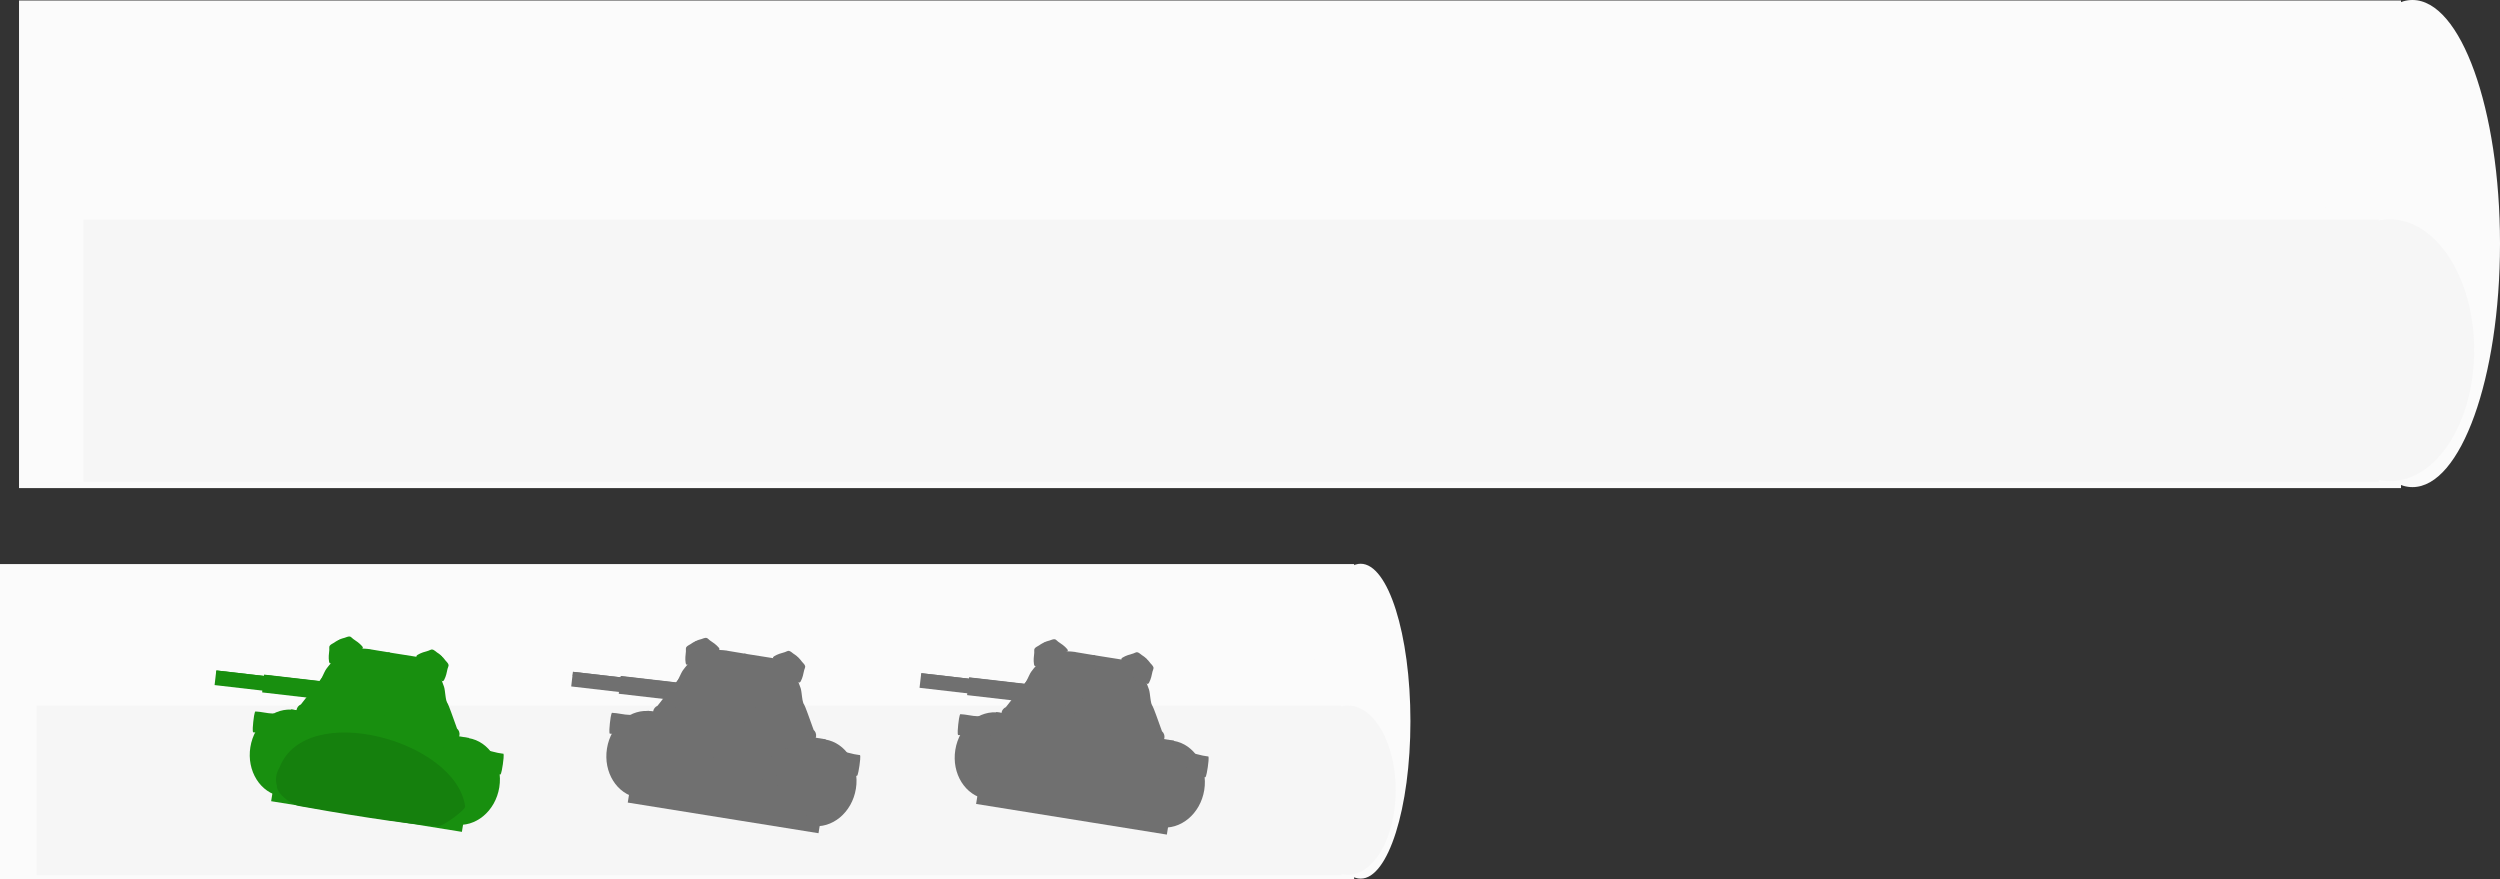 <svg version="1.1" xmlns="http://www.w3.org/2000/svg" xmlns:xlink="http://www.w3.org/1999/xlink" width="197.396" height="69.426" viewBox="0,0,197.396,69.426"><rect x="0" y="0" width="197.396" height="69.426" fill="#333333" stroke="none"/><g transform="translate(12.56,-8.143)"><g data-paper-data="{&quot;isPaintingLayer&quot;:true}" fill-rule="nonzero" stroke-linecap="butt" stroke-linejoin="miter" stroke-miterlimit="10" stroke-dasharray="" stroke-dashoffset="0" style="mix-blend-mode: normal"><g stroke="none"><g fill="#fbfbfb"><path d="M-12.56,77.569v-24.888h106.922v24.888z" stroke-width="NaN"/><path d="M90.947,65.088c0,-6.866 1.759,-12.432 3.929,-12.432c2.17,0 3.929,5.566 3.929,12.432c0,6.866 -1.759,12.432 -3.929,12.432c-2.17,0 -3.929,-5.566 -3.929,-12.432z" stroke-width="0"/></g><g fill="#f6f6f6"><path d="M-9.666,77.245v-13.38h103.031v13.38z" stroke-width="NaN"/><path d="M90.073,70.535c0,-3.691 1.695,-6.683 3.786,-6.683c2.091,0 3.786,2.992 3.786,6.683c0,3.691 -1.695,6.683 -3.786,6.683c-2.091,0 -3.786,-2.992 -3.786,-6.683z" stroke-width="0"/></g></g><g fill="#188f0f"><g stroke="none" stroke-width="0"><path d="M12.759,63.205l-8.375,-0.969l0.134,-1.155l8.375,0.969z"/><path d="M12.877,62.382l-8.375,-0.969l0.038,-0.333l8.375,0.969z"/><path d="M12.786,63.352l-4.648,-0.538l0.163,-1.405l4.648,0.538z"/><path d="M12.874,62.602l-4.648,-0.538l0.074,-0.636l4.648,0.538z"/></g><g><g stroke="#000000" stroke-width="0"><path d="M19.295,60.84c1.55,0.408 2.335,0.961 2.767,2.568c0.1,0.37 0.332,0.744 0.289,1.144c-0.02,0.185 -0.074,0.336 -0.155,0.457c0.216,0.008 0.404,0.055 0.505,0.195c0.772,1.068 -0.97,1.115 -1.625,1.009c-3.673,-0.59 -4.434,-0.865 -6.868,-1.301c-0.449,-0.081 -0.857,-0.296 -1.305,-0.208c-0.192,0.038 -1.065,0.164 -1.259,-0.049c-0.232,-0.062 -0.381,-0.236 -0.268,-0.582c0.001,-0.021 0.003,-0.042 0.006,-0.063c0.014,-0.087 0.05,-0.166 0.101,-0.233c0.509,-1.11 1.329,-2.074 2.139,-3.018c0.12,-0.14 0.518,-0.888 0.771,-1.02c0.546,-0.283 1.296,-0.085 1.885,-0.089c0.524,-0.003 1.893,-0.062 2.292,0.415c0.168,0.201 0.233,0.44 0.191,0.636c0.188,0.048 0.367,0.096 0.533,0.14z"/><path d="M23.192,65.636c0.028,0.08 0.037,0.166 0.023,0.253c-0.003,0.021 -0.008,0.042 -0.014,0.062c-0.002,0.494 -0.361,0.536 -0.703,0.409c-0.268,-0.1 -0.525,-0.303 -0.591,-0.476c-0.51,-1.329 -0.453,-3.051 -1.325,-4.281c-0.085,-0.12 -0.739,-0.19 -0.781,-0.199c-0.696,-0.144 -1.115,-0.211 -2.02,-0.389c-0.724,-0.142 -0.665,-0.81 -0.157,-1.126c0.528,-0.328 1.81,0.157 2.306,0.324c0.558,0.188 1.333,0.235 1.762,0.675c0.2,0.205 0.342,1.04 0.413,1.21c0.473,1.151 0.95,2.323 1.086,3.537z" data-paper-data="{&quot;index&quot;:null}"/></g><g stroke="none"><path d="M7.209,67.133c0.303,-1.883 1.883,-3.195 3.53,-2.93c1.647,0.265 2.736,2.006 2.434,3.888c-0.303,1.883 -1.883,3.195 -3.53,2.93c-1.647,-0.265 -2.736,-2.006 -2.434,-3.888z" stroke-width="NaN"/><path d="M20.9,69.351c0.303,-1.883 1.883,-3.195 3.53,-2.93c1.647,0.265 2.736,2.006 2.434,3.888c-0.303,1.883 -1.883,3.195 -3.53,2.93c-1.647,-0.265 -2.736,-2.006 -2.434,-3.888z" stroke-width="NaN"/><path d="M9.337,70.972l1.096,-6.819l14.045,2.257l-1.096,6.819z" stroke-width="0"/></g><g stroke="none"><path d="M8.067,67.266c0.238,-1.482 1.633,-2.491 3.115,-2.253c1.482,0.238 2.491,1.633 2.253,3.115c-0.238,1.482 -1.633,2.491 -3.115,2.253c-1.482,-0.238 -2.491,-1.633 -2.253,-3.115z" stroke-width="NaN"/><path d="M20.387,69.287c0.238,-1.482 1.633,-2.491 3.115,-2.253c1.482,0.238 2.491,1.633 2.253,3.115c-0.238,1.482 -1.633,2.491 -3.115,2.253c-1.482,-0.238 -2.491,-1.633 -2.253,-3.115z" stroke-width="NaN"/><path d="M10.044,70.337l0.863,-5.368l12.642,2.032l-0.863,5.368z" stroke-width="0"/></g><g stroke="none"><path d="M8.73,69.361c0.07,-0.433 1.207,-0.61 2.539,-0.396c1.333,0.214 2.357,0.739 2.288,1.172c-0.07,0.433 -1.207,0.61 -2.539,0.396c-1.333,-0.214 -2.357,-0.739 -2.288,-1.172z" stroke-width="NaN"/><path d="M19.812,71.153c0.07,-0.433 1.207,-0.61 2.539,-0.396c1.333,0.214 2.357,0.739 2.288,1.172c-0.07,0.433 -1.207,0.61 -2.539,0.396c-1.333,-0.214 -2.357,-0.739 -2.288,-1.172z" stroke-width="NaN"/><path d="M10.769,70.492l0.252,-1.567l11.368,1.827l-0.252,1.567z" stroke-width="0"/></g><path d="M9.177,67.458c0.21,-1.305 1.438,-2.193 2.743,-1.983c1.305,0.21 2.193,1.438 1.983,2.743c-0.21,1.305 -1.438,2.193 -2.743,1.983c-1.305,-0.21 -2.193,-1.438 -1.983,-2.743z" stroke="none" stroke-width="0"/><path d="M19.533,69.092c0.21,-1.305 1.438,-2.193 2.743,-1.983c1.305,0.21 2.193,1.438 1.983,2.743c-0.21,1.305 -1.438,2.193 -2.743,1.983c-1.305,-0.21 -2.193,-1.438 -1.983,-2.743z" stroke="none" stroke-width="0"/><path d="M14.333,68.271c0.21,-1.305 1.438,-2.193 2.743,-1.983c1.305,0.21 2.193,1.438 1.983,2.743c-0.21,1.305 -1.438,2.193 -2.743,1.983c-1.305,-0.21 -2.193,-1.438 -1.983,-2.743z" stroke="none" stroke-width="0"/><path d="M10.172,67.595c0.123,-0.764 0.841,-1.283 1.605,-1.161c0.764,0.123 1.283,0.841 1.161,1.605c-0.123,0.764 -0.841,1.283 -1.605,1.161c-0.764,-0.123 -1.283,-0.841 -1.161,-1.605z" stroke="none" stroke-width="0"/><path d="M15.342,68.506c0.123,-0.764 0.841,-1.283 1.605,-1.161c0.764,0.123 1.283,0.841 1.161,1.605c-0.123,0.764 -0.841,1.283 -1.605,1.161c-0.764,-0.123 -1.283,-0.841 -1.161,-1.605z" stroke="none" stroke-width="0"/><path d="M20.591,69.361c0.123,-0.764 0.841,-1.283 1.605,-1.161c0.764,0.123 1.283,0.841 1.161,1.605c-0.123,0.764 -0.841,1.283 -1.605,1.161c-0.764,-0.123 -1.283,-0.841 -1.161,-1.605z" stroke="none" stroke-width="0"/><path d="M12.503,68.62c-0.324,-0.052 -0.272,-0.376 -0.272,-0.376l0.011,-0.067c0.116,-0.718 0.088,-0.956 -0.68,-1.076c0,0 -0.324,-0.052 -0.272,-0.376c0.052,-0.324 0.376,-0.272 0.376,-0.272c1.113,0.184 1.394,0.764 1.223,1.828l-0.011,0.067c0,0 -0.052,0.324 -0.376,0.272z" stroke="none" stroke-width="0.5"/><path d="M17.708,69.465c-0.324,-0.052 -0.272,-0.376 -0.272,-0.376l0.011,-0.067c0.116,-0.718 0.088,-0.956 -0.68,-1.076c0,0 -0.324,-0.052 -0.272,-0.376c0.052,-0.324 0.376,-0.272 0.376,-0.272c1.113,0.184 1.394,0.764 1.223,1.828l-0.011,0.067c0,0 -0.052,0.324 -0.376,0.272z" stroke="none" stroke-width="0.5"/><path d="M22.921,70.409c-0.324,-0.052 -0.272,-0.376 -0.272,-0.376l0.011,-0.067c0.116,-0.718 0.088,-0.956 -0.68,-1.076c0,0 -0.324,-0.052 -0.272,-0.376c0.052,-0.324 0.376,-0.272 0.376,-0.272c1.113,0.184 1.394,0.764 1.223,1.828l-0.011,0.067c0,0 -0.052,0.324 -0.376,0.272z" stroke="none" stroke-width="0.5"/><g stroke="none"><path d="M11.596,63.594c0.07,-0.433 0.923,-0.656 1.907,-0.497c0.984,0.158 1.725,0.637 1.655,1.07c-0.07,0.433 -0.923,0.656 -1.907,0.497c-0.984,-0.158 -1.725,-0.637 -1.655,-1.07z" stroke-width="NaN"/><path d="M19.774,64.92c0.07,-0.433 0.923,-0.656 1.907,-0.497c0.984,0.158 1.725,0.637 1.655,1.07c-0.07,0.433 -0.923,0.656 -1.907,0.497c-0.984,-0.158 -1.725,-0.637 -1.655,-1.07z" stroke-width="NaN"/><path d="M13.068,64.634l0.252,-1.567l8.39,1.348l-0.252,1.567z" stroke-width="0"/></g><path d="M12.53,62.109c0.232,-0.125 0.484,-0.892 0.681,-1.158c0.935,-1.261 1.861,-1.765 3.458,-1.548c0.002,0 0.004,0.001 0.006,0.001c0.019,0.007 0.038,0.012 0.059,0.016c0.002,0 0.003,0.001 0.005,0.001c0.497,0.085 0.994,0.168 1.491,0.249c0.3,0.426 0.254,0.661 -0.18,0.975c-0.26,0.188 -0.641,-0.035 -0.958,-0.081c-0.905,-0.129 -1.636,-0.191 -2.347,0.343c-0.678,0.509 -2.08,2.898 -2.497,3.575c-0.136,0.221 -1.002,0.76 -1.191,0.259c-0.153,-0.127 -0.236,-0.328 -0.203,-0.538c0.033,-0.204 0.169,-0.366 0.346,-0.442c0.479,-0.615 1.256,-1.614 1.328,-1.652z" stroke="none" stroke-width="0.5"/><path d="M23.528,65.67c0.145,0.127 0.223,0.323 0.19,0.528c-0.034,0.21 -0.176,0.375 -0.361,0.448c-0.336,0.417 -0.989,-0.366 -1.049,-0.619c-0.184,-0.773 -0.767,-3.482 -1.251,-4.177c-0.508,-0.729 -1.222,-0.9 -2.121,-1.061c-0.315,-0.056 -0.747,0.036 -0.935,-0.224c-0.293,-0.406 -0.286,-0.64 0.058,-0.922c0.8,0.131 1.6,0.258 2.401,0.38c0.014,0.004 0.027,0.008 0.041,0.012c1.046,0.39 1.599,1.125 2,2.338c0.104,0.314 0.103,1.122 0.284,1.313c0.056,0.059 0.481,1.251 0.743,1.985z" data-paper-data="{&quot;index&quot;:null}" stroke="none" stroke-width="0.5"/><path d="M21.583,61.937c-0.077,0.107 -0.183,0.03 -0.183,0.03l-0.043,-0.032c-0.675,-0.407 -1.342,-0.625 -2.039,-0.962c-0.408,-0.075 -0.825,-0.129 -1.247,-0.197c-1.11,-0.178 -2.143,-0.116 -3.252,-0.06c0,0 -0.131,0.006 -0.137,-0.125c-0.006,-0.131 0.125,-0.137 0.125,-0.137c0.103,-0.005 0.206,-0.01 0.309,-0.014c-0.018,-0.094 0.077,-0.137 0.077,-0.137c0.883,-0.401 1.963,0.021 2.877,0.091c1.136,0.182 2.315,0.491 3.429,0.784l0.016,0.002c0,0 0.13,0.021 0.109,0.15c-0.021,0.13 -0.15,0.109 -0.15,0.109l-0.041,-0.007c-0.063,-0.017 -0.125,-0.033 -0.188,-0.05c0.016,0.03 0.023,0.071 -0.006,0.122c-0.011,0.019 -0.022,0.032 -0.035,0.043c0.097,0.051 0.194,0.105 0.291,0.163l0.061,0.043c0,0 0.107,0.077 0.03,0.183zM15.737,60.413c0.21,-0.008 0.419,-0.013 0.628,-0.015c-0.214,-0.017 -0.425,-0.017 -0.628,0.015z" stroke="none" stroke-width="0.5"/><path d="M18.77,63.141c0.615,-0.218 0.297,-0.773 0.048,-1.213c-0.561,-0.428 -1.626,-0.644 -2.32,-0.325c-0.34,0.157 -0.615,0.983 -0.512,1.325c0.074,0.249 0.387,0.369 0.587,0.483c0,0 0.162,0.092 0.143,0.258c0.02,0.071 0.01,0.135 0.01,0.135c-0.011,0.071 -0.176,0.776 -0.111,0.8c0.076,0.028 0.186,0.096 0.239,0.035c0.07,-0.082 0.019,-0.265 0.121,-0.301c0.167,-0.059 0.357,0.018 0.525,0.073c0.116,0.038 0.194,0.32 0.281,0.235c0.086,-0.084 0.084,-0.285 0.204,-0.298c0.178,-0.019 0.499,0.403 0.49,0.224c-0.019,-0.379 -0.139,-0.699 -0.076,-1.105l0.006,-0.035c0,0 0.037,-0.229 0.253,-0.232zM15.455,63.071c-0.192,-0.599 0.245,-1.689 0.8,-1.96c0.922,-0.45 2.245,-0.132 2.976,0.455c0.464,0.757 0.764,1.686 -0.268,2.089l-0.03,0.016c0.003,0.331 0.158,0.876 0.061,1.08c-0.186,0.39 -0.553,0.497 -0.916,0.317c0,0.027 -0.007,0.049 -0.032,0.059c-0.161,0.061 -0.35,0.015 -0.516,-0.031c-0.129,-0.036 -0.246,-0.402 -0.291,-0.276c-0.194,0.536 -1.025,0.435 -1.189,-0.173c-0.052,-0.193 0.061,-0.585 0.114,-0.834c-0.309,-0.178 -0.588,-0.36 -0.71,-0.74zM18.063,64.951c0.009,-0.048 0.021,-0.087 0.008,-0.06c-0.008,0.017 -0.01,0.038 -0.008,0.06z" stroke="none" stroke-width="0.5"/><path d="M17.281,62.944c0.014,0.063 0.005,0.139 -0.062,0.221c-0.172,0.214 -0.386,0.041 -0.386,0.041c-0.034,-0.027 -0.085,-0.067 -0.142,-0.113c-0.01,-0.007 -0.02,-0.015 -0.029,-0.023c-0.152,-0.124 -0.334,-0.286 -0.354,-0.383c-0.086,-0.398 0.123,-0.84 0.613,-0.771c0.533,0.075 0.64,0.739 0.36,1.028z" stroke="none" stroke-width="0.5"/><path d="M18.347,61.974c0.487,0.088 0.547,0.573 0.341,0.924c-0.05,0.086 -0.273,0.182 -0.457,0.253c-0.011,0.005 -0.022,0.01 -0.035,0.013c-0.069,0.026 -0.13,0.048 -0.17,0.063c0,0 -0.257,0.097 -0.354,-0.16c-0.037,-0.099 -0.022,-0.174 0.011,-0.229c-0.176,-0.362 0.134,-0.959 0.664,-0.863z" data-paper-data="{&quot;index&quot;:null}" stroke="none" stroke-width="0.5"/><path d="M9.088,65.311c-0.088,0.823 -0.167,0.82 -0.167,0.82l-0.101,-0.003c-0.466,-0.023 -0.924,-0.148 -1.392,-0.164c0,0 -0.079,-0.003 0.009,-0.825c0.088,-0.823 0.167,-0.82 0.167,-0.82c0.468,0.016 0.924,0.156 1.392,0.164l0.101,0.003c0,0 0.079,0.003 -0.009,0.826z" stroke="none" stroke-width="0.5"/><path d="M27.145,68.485c-0.118,0.821 -0.195,0.812 -0.195,0.812l-0.1,-0.012c-0.46,-0.062 -0.907,-0.227 -1.369,-0.282c0,0 -0.078,-0.009 0.04,-0.83c0.118,-0.821 0.195,-0.812 0.195,-0.812c0.462,0.055 0.907,0.234 1.369,0.282l0.1,0.012c0,0 0.078,0.009 -0.04,0.83z" stroke="none" stroke-width="0.5"/><path d="M8.849,71.405l0.156,-0.97l15.062,2.42l-0.156,0.97z" stroke="none" stroke-width="0"/><g data-paper-data="{&quot;index&quot;:null}" stroke="#000000" stroke-width="0"><path d="M14.591,58.717c0.366,-0.127 0.599,-0.122 0.903,0.142c0.07,0.061 0.167,0.105 0.213,0.191c0.021,0.04 0.031,0.078 0.031,0.113c0.044,-0.028 0.089,-0.044 0.128,-0.029c0.299,0.11 -0.044,0.355 -0.19,0.422c-0.818,0.378 -1.008,0.425 -1.556,0.666c-0.101,0.045 -0.212,0.056 -0.29,0.135c-0.033,0.034 -0.192,0.177 -0.26,0.16c-0.055,0.019 -0.108,0.004 -0.133,-0.081c-0.003,-0.004 -0.005,-0.009 -0.007,-0.014c-0.009,-0.019 -0.012,-0.04 -0.011,-0.061c-0.048,-0.292 -0.013,-0.596 0.022,-0.895c0.005,-0.044 -0.016,-0.248 0.017,-0.309c0.071,-0.131 0.249,-0.192 0.367,-0.272c0.105,-0.071 0.372,-0.268 0.517,-0.226c0.061,0.018 0.106,0.057 0.124,0.102c0.044,-0.016 0.087,-0.03 0.126,-0.044z"/><path d="M16.022,59.155c0.016,0.012 0.03,0.028 0.039,0.048c0.002,0.005 0.004,0.01 0.006,0.014c0.066,0.1 -0,0.157 -0.086,0.177c-0.067,0.016 -0.146,0.01 -0.183,-0.016c-0.282,-0.198 -0.503,-0.552 -0.844,-0.681c-0.033,-0.013 -0.174,0.062 -0.184,0.066c-0.159,0.065 -0.253,0.108 -0.458,0.195c-0.165,0.069 -0.243,-0.073 -0.184,-0.205c0.062,-0.137 0.385,-0.213 0.507,-0.246c0.138,-0.038 0.3,-0.133 0.445,-0.102c0.068,0.014 0.209,0.163 0.246,0.188c0.251,0.167 0.505,0.339 0.696,0.564z" data-paper-data="{&quot;index&quot;:null}"/></g><g data-paper-data="{&quot;index&quot;:null}" stroke="#000000" stroke-width="0"><path d="M21.921,59.875c0.033,0.025 0.069,0.052 0.106,0.081c0.031,-0.037 0.087,-0.06 0.15,-0.058c0.15,0.005 0.342,0.276 0.42,0.377c0.087,0.113 0.236,0.227 0.263,0.374c0.012,0.068 -0.072,0.255 -0.081,0.299c-0.06,0.295 -0.123,0.595 -0.26,0.857c-0.005,0.02 -0.015,0.038 -0.03,0.054c-0.004,0.004 -0.007,0.007 -0.011,0.011c-0.049,0.073 -0.105,0.07 -0.151,0.035c-0.07,-0.006 -0.175,-0.191 -0.196,-0.234c-0.05,-0.099 -0.151,-0.145 -0.233,-0.219c-0.445,-0.401 -0.61,-0.505 -1.269,-1.12c-0.118,-0.11 -0.367,-0.45 -0.048,-0.461c0.042,-0.001 0.079,0.028 0.112,0.068c0.011,-0.034 0.032,-0.066 0.064,-0.098c0.07,-0.068 0.176,-0.079 0.262,-0.115c0.371,-0.156 0.594,-0.088 0.902,0.148z"/><path d="M20.426,59.842c0.252,-0.154 0.547,-0.237 0.837,-0.318c0.043,-0.012 0.224,-0.109 0.293,-0.101c0.148,0.017 0.272,0.158 0.391,0.237c0.106,0.07 0.389,0.243 0.405,0.393c0.015,0.144 -0.104,0.254 -0.239,0.137c-0.168,-0.147 -0.244,-0.217 -0.374,-0.328c-0.008,-0.007 -0.118,-0.121 -0.154,-0.12c-0.365,0.016 -0.685,0.283 -1.015,0.382c-0.043,0.013 -0.12,-0.006 -0.179,-0.042c-0.075,-0.046 -0.12,-0.121 -0.026,-0.195c0.003,-0.004 0.006,-0.008 0.01,-0.012c0.015,-0.016 0.032,-0.027 0.052,-0.033z" data-paper-data="{&quot;index&quot;:null}"/></g></g></g><g fill="#707070"><g stroke="none" stroke-width="0"><path d="M40.917,63.313l-8.375,-0.969l0.134,-1.155l8.375,0.969z"/><path d="M41.034,62.49l-8.375,-0.969l0.038,-0.333l8.375,0.969z"/><path d="M40.943,63.459l-4.648,-0.538l0.163,-1.405l4.648,0.538z"/><path d="M41.032,62.71l-4.648,-0.538l0.074,-0.636l4.648,0.538z"/></g><g><g stroke="#000000" stroke-width="0"><path d="M47.452,60.947c1.55,0.408 2.335,0.961 2.767,2.568c0.1,0.37 0.332,0.744 0.289,1.144c-0.02,0.185 -0.074,0.336 -0.155,0.457c0.216,0.008 0.404,0.055 0.505,0.195c0.772,1.068 -0.97,1.115 -1.625,1.009c-3.673,-0.59 -4.434,-0.865 -6.868,-1.301c-0.449,-0.081 -0.857,-0.296 -1.305,-0.208c-0.192,0.038 -1.065,0.164 -1.259,-0.049c-0.232,-0.062 -0.381,-0.236 -0.268,-0.582c0.001,-0.021 0.003,-0.042 0.006,-0.063c0.014,-0.087 0.05,-0.166 0.101,-0.233c0.509,-1.11 1.329,-2.074 2.139,-3.018c0.12,-0.14 0.518,-0.888 0.771,-1.02c0.546,-0.283 1.296,-0.085 1.885,-0.089c0.524,-0.003 1.893,-0.062 2.292,0.415c0.168,0.201 0.233,0.44 0.191,0.636c0.188,0.048 0.367,0.096 0.533,0.14z"/><path d="M51.349,65.744c0.028,0.08 0.037,0.166 0.023,0.253c-0.003,0.021 -0.008,0.042 -0.014,0.062c-0.002,0.494 -0.361,0.536 -0.703,0.409c-0.268,-0.1 -0.525,-0.303 -0.591,-0.476c-0.51,-1.329 -0.453,-3.051 -1.325,-4.281c-0.085,-0.12 -0.739,-0.19 -0.781,-0.199c-0.696,-0.144 -1.115,-0.211 -2.02,-0.389c-0.724,-0.142 -0.665,-0.81 -0.157,-1.126c0.528,-0.328 1.81,0.157 2.306,0.324c0.558,0.188 1.333,0.235 1.762,0.675c0.2,0.205 0.342,1.04 0.413,1.21c0.473,1.151 0.95,2.323 1.086,3.537z" data-paper-data="{&quot;index&quot;:null}"/></g><g stroke="none"><path d="M35.366,67.24c0.303,-1.883 1.883,-3.195 3.53,-2.93c1.647,0.265 2.736,2.006 2.434,3.888c-0.303,1.883 -1.883,3.195 -3.53,2.93c-1.647,-0.265 -2.736,-2.006 -2.434,-3.888z" stroke-width="NaN"/><path d="M49.057,69.459c0.303,-1.883 1.883,-3.195 3.53,-2.93c1.647,0.265 2.736,2.006 2.434,3.888c-0.303,1.883 -1.883,3.195 -3.53,2.93c-1.647,-0.265 -2.736,-2.006 -2.434,-3.888z" stroke-width="NaN"/><path d="M37.494,71.08l1.096,-6.819l14.045,2.257l-1.096,6.819z" stroke-width="0"/></g><g stroke="none"><path d="M36.224,67.374c0.238,-1.482 1.633,-2.491 3.115,-2.253c1.482,0.238 2.491,1.633 2.253,3.115c-0.238,1.482 -1.633,2.491 -3.115,2.253c-1.482,-0.238 -2.491,-1.633 -2.253,-3.115z" stroke-width="NaN"/><path d="M48.544,69.394c0.238,-1.482 1.633,-2.491 3.115,-2.253c1.482,0.238 2.491,1.633 2.253,3.115c-0.238,1.482 -1.633,2.491 -3.115,2.253c-1.482,-0.238 -2.491,-1.633 -2.253,-3.115z" stroke-width="NaN"/><path d="M38.201,70.445l0.863,-5.368l12.642,2.032l-0.863,5.368z" stroke-width="0"/></g><g stroke="none"><path d="M36.887,69.468c0.07,-0.433 1.207,-0.61 2.539,-0.396c1.333,0.214 2.357,0.739 2.288,1.172c-0.07,0.433 -1.206,0.61 -2.539,0.396c-1.333,-0.214 -2.357,-0.739 -2.288,-1.172z" stroke-width="NaN"/><path d="M47.969,71.261c0.07,-0.433 1.207,-0.61 2.539,-0.396c1.333,0.214 2.357,0.739 2.288,1.172c-0.07,0.433 -1.207,0.61 -2.539,0.396c-1.333,-0.214 -2.357,-0.739 -2.288,-1.172z" stroke-width="NaN"/><path d="M38.926,70.6l0.252,-1.567l11.368,1.827l-0.252,1.567z" stroke-width="0"/></g><path d="M37.335,67.566c0.21,-1.305 1.438,-2.193 2.743,-1.983c1.305,0.21 2.193,1.438 1.983,2.743c-0.21,1.305 -1.438,2.193 -2.743,1.983c-1.305,-0.21 -2.193,-1.438 -1.983,-2.743z" stroke="none" stroke-width="0"/><path d="M47.69,69.199c0.21,-1.305 1.438,-2.193 2.743,-1.983c1.305,0.21 2.193,1.438 1.983,2.743c-0.21,1.305 -1.438,2.193 -2.743,1.983c-1.305,-0.21 -2.193,-1.438 -1.983,-2.743z" stroke="none" stroke-width="0"/><path d="M42.49,68.379c0.21,-1.305 1.438,-2.193 2.743,-1.983c1.305,0.21 2.193,1.438 1.983,2.743c-0.21,1.305 -1.438,2.193 -2.743,1.983c-1.305,-0.21 -2.193,-1.438 -1.983,-2.743z" stroke="none" stroke-width="0"/><path d="M38.33,67.702c0.123,-0.764 0.841,-1.283 1.605,-1.161c0.764,0.123 1.283,0.841 1.161,1.605c-0.123,0.764 -0.841,1.283 -1.605,1.161c-0.764,-0.123 -1.283,-0.841 -1.161,-1.605z" stroke="none" stroke-width="0"/><path d="M43.499,68.614c0.123,-0.764 0.841,-1.283 1.605,-1.161c0.764,0.123 1.283,0.841 1.161,1.605c-0.123,0.764 -0.841,1.283 -1.605,1.161c-0.764,-0.123 -1.283,-0.841 -1.161,-1.605z" stroke="none" stroke-width="0"/><path d="M48.748,69.469c0.123,-0.764 0.841,-1.283 1.605,-1.161c0.764,0.123 1.283,0.841 1.161,1.605c-0.123,0.764 -0.841,1.283 -1.605,1.161c-0.764,-0.123 -1.283,-0.841 -1.161,-1.605z" stroke="none" stroke-width="0"/><path d="M40.66,68.728c-0.324,-0.052 -0.272,-0.376 -0.272,-0.376l0.011,-0.067c0.116,-0.718 0.088,-0.956 -0.68,-1.076c0,0 -0.324,-0.052 -0.272,-0.376c0.052,-0.324 0.376,-0.272 0.376,-0.272c1.113,0.184 1.394,0.764 1.223,1.828l-0.011,0.067c0,0 -0.052,0.324 -0.376,0.272z" stroke="none" stroke-width="0.5"/><path d="M45.865,69.572c-0.324,-0.052 -0.272,-0.376 -0.272,-0.376l0.011,-0.067c0.116,-0.718 0.088,-0.956 -0.68,-1.076c0,0 -0.324,-0.052 -0.272,-0.376c0.052,-0.324 0.376,-0.272 0.376,-0.272c1.113,0.184 1.394,0.764 1.223,1.828l-0.011,0.067c0,0 -0.052,0.324 -0.376,0.272z" stroke="none" stroke-width="0.5"/><path d="M51.079,70.516c-0.324,-0.052 -0.272,-0.376 -0.272,-0.376l0.011,-0.067c0.116,-0.718 0.088,-0.956 -0.68,-1.076c0,0 -0.324,-0.052 -0.272,-0.376c0.052,-0.324 0.376,-0.272 0.376,-0.272c1.113,0.184 1.394,0.764 1.223,1.828l-0.011,0.067c0,0 -0.052,0.324 -0.376,0.272z" stroke="none" stroke-width="0.5"/><g stroke="none"><path d="M39.754,63.701c0.07,-0.433 0.923,-0.656 1.907,-0.497c0.984,0.158 1.725,0.637 1.655,1.07c-0.07,0.433 -0.923,0.656 -1.907,0.497c-0.984,-0.158 -1.725,-0.637 -1.655,-1.07z" stroke-width="NaN"/><path d="M47.932,65.027c0.07,-0.433 0.923,-0.656 1.907,-0.497c0.984,0.158 1.725,0.637 1.655,1.07c-0.07,0.433 -0.923,0.656 -1.907,0.497c-0.984,-0.158 -1.725,-0.637 -1.655,-1.07z" stroke-width="NaN"/><path d="M41.226,64.742l0.252,-1.567l8.39,1.348l-0.252,1.567z" stroke-width="0"/></g><path d="M40.687,62.217c0.232,-0.125 0.484,-0.892 0.681,-1.158c0.935,-1.261 1.861,-1.765 3.458,-1.548c0.002,0 0.004,0.001 0.006,0.001c0.019,0.007 0.038,0.012 0.059,0.016c0.002,0 0.003,0.001 0.005,0.001c0.497,0.085 0.994,0.168 1.491,0.249c0.3,0.426 0.254,0.661 -0.18,0.975c-0.26,0.188 -0.641,-0.035 -0.958,-0.081c-0.905,-0.129 -1.636,-0.191 -2.347,0.343c-0.678,0.509 -2.08,2.898 -2.497,3.575c-0.136,0.221 -1.002,0.76 -1.191,0.259c-0.153,-0.127 -0.236,-0.328 -0.202,-0.538c0.033,-0.204 0.169,-0.366 0.346,-0.442c0.479,-0.615 1.256,-1.614 1.328,-1.652z" stroke="none" stroke-width="0.5"/><path d="M51.685,65.778c0.145,0.127 0.223,0.323 0.19,0.528c-0.034,0.21 -0.176,0.375 -0.361,0.448c-0.336,0.417 -0.989,-0.366 -1.049,-0.619c-0.184,-0.773 -0.767,-3.482 -1.251,-4.177c-0.508,-0.729 -1.222,-0.9 -2.121,-1.061c-0.315,-0.056 -0.747,0.036 -0.935,-0.224c-0.293,-0.406 -0.286,-0.64 0.058,-0.922c0.8,0.131 1.6,0.258 2.401,0.38c0.014,0.004 0.027,0.008 0.041,0.012c1.046,0.39 1.599,1.125 2,2.338c0.104,0.314 0.103,1.122 0.284,1.313c0.056,0.059 0.481,1.251 0.743,1.985z" data-paper-data="{&quot;index&quot;:null}" stroke="none" stroke-width="0.5"/><path d="M49.74,62.044c-0.077,0.107 -0.183,0.03 -0.183,0.03l-0.043,-0.032c-0.675,-0.407 -1.342,-0.625 -2.039,-0.962c-0.408,-0.075 -0.825,-0.129 -1.247,-0.197c-1.11,-0.178 -2.143,-0.116 -3.252,-0.06c0,0 -0.131,0.006 -0.137,-0.125c-0.006,-0.131 0.125,-0.137 0.125,-0.137c0.103,-0.005 0.206,-0.01 0.309,-0.014c-0.018,-0.094 0.077,-0.137 0.077,-0.137c0.883,-0.401 1.963,0.021 2.877,0.091c1.136,0.182 2.315,0.491 3.429,0.784l0.016,0.002c0,0 0.13,0.021 0.109,0.15c-0.021,0.13 -0.15,0.109 -0.15,0.109l-0.041,-0.007c-0.063,-0.017 -0.125,-0.033 -0.188,-0.05c0.016,0.03 0.023,0.071 -0.006,0.122c-0.011,0.019 -0.022,0.032 -0.035,0.043c0.097,0.051 0.194,0.105 0.291,0.163l0.061,0.043c0,0 0.107,0.077 0.03,0.183zM43.894,60.521c0.21,-0.008 0.419,-0.013 0.628,-0.015c-0.214,-0.017 -0.425,-0.017 -0.628,0.015z" stroke="none" stroke-width="0.5"/><path d="M46.927,63.249c0.615,-0.218 0.297,-0.773 0.048,-1.213c-0.561,-0.428 -1.626,-0.644 -2.32,-0.325c-0.34,0.157 -0.615,0.983 -0.512,1.325c0.074,0.249 0.387,0.369 0.587,0.483c0,0 0.162,0.092 0.143,0.258c0.02,0.071 0.01,0.135 0.01,0.135c-0.011,0.071 -0.176,0.776 -0.111,0.8c0.076,0.028 0.186,0.096 0.239,0.035c0.07,-0.082 0.019,-0.265 0.121,-0.301c0.167,-0.059 0.357,0.018 0.525,0.073c0.116,0.038 0.194,0.32 0.281,0.235c0.086,-0.084 0.084,-0.285 0.204,-0.298c0.178,-0.019 0.499,0.403 0.49,0.224c-0.019,-0.379 -0.139,-0.699 -0.076,-1.105l0.006,-0.035c0,0 0.037,-0.229 0.253,-0.232zM43.612,63.179c-0.192,-0.599 0.245,-1.689 0.8,-1.96c0.922,-0.45 2.245,-0.132 2.976,0.455c0.464,0.757 0.764,1.686 -0.268,2.089l-0.03,0.016c0.003,0.331 0.158,0.876 0.061,1.08c-0.186,0.39 -0.553,0.497 -0.916,0.317c0,0.027 -0.007,0.049 -0.032,0.059c-0.161,0.061 -0.35,0.015 -0.516,-0.031c-0.129,-0.036 -0.246,-0.402 -0.291,-0.276c-0.194,0.536 -1.025,0.435 -1.189,-0.173c-0.052,-0.193 0.061,-0.585 0.114,-0.834c-0.309,-0.178 -0.588,-0.36 -0.71,-0.74zM46.22,65.058c0.009,-0.048 0.021,-0.087 0.008,-0.06c-0.008,0.017 -0.01,0.038 -0.008,0.06z" stroke="none" stroke-width="0.5"/><path d="M45.439,63.051c0.014,0.063 0.005,0.139 -0.062,0.221c-0.172,0.214 -0.386,0.041 -0.386,0.041c-0.034,-0.027 -0.085,-0.067 -0.142,-0.113c-0.01,-0.007 -0.02,-0.015 -0.029,-0.023c-0.152,-0.124 -0.334,-0.286 -0.354,-0.383c-0.086,-0.398 0.123,-0.84 0.613,-0.771c0.533,0.075 0.64,0.739 0.36,1.028z" stroke="none" stroke-width="0.5"/><path d="M46.504,62.082c0.487,0.088 0.547,0.573 0.341,0.924c-0.05,0.086 -0.273,0.182 -0.457,0.253c-0.011,0.005 -0.022,0.01 -0.035,0.013c-0.069,0.026 -0.13,0.048 -0.17,0.063c0,0 -0.257,0.097 -0.354,-0.16c-0.037,-0.099 -0.022,-0.174 0.011,-0.229c-0.176,-0.362 0.134,-0.959 0.664,-0.863z" data-paper-data="{&quot;index&quot;:null}" stroke="none" stroke-width="0.5"/><path d="M37.246,65.418c-0.088,0.823 -0.167,0.82 -0.167,0.82l-0.101,-0.003c-0.466,-0.023 -0.924,-0.148 -1.392,-0.164c0,0 -0.079,-0.003 0.009,-0.826c0.088,-0.823 0.167,-0.82 0.167,-0.82c0.468,0.016 0.924,0.156 1.392,0.164l0.101,0.003c0,0 0.079,0.003 -0.009,0.826z" stroke="none" stroke-width="0.5"/><path d="M55.302,68.593c-0.118,0.821 -0.195,0.812 -0.195,0.812l-0.1,-0.012c-0.46,-0.062 -0.907,-0.227 -1.369,-0.282c0,0 -0.078,-0.009 0.04,-0.83c0.118,-0.821 0.195,-0.812 0.195,-0.812c0.462,0.055 0.907,0.234 1.369,0.282l0.1,0.012c0,0 0.078,0.009 -0.04,0.83z" stroke="none" stroke-width="0.5"/><path d="M37.006,71.513l0.156,-0.97l15.062,2.42l-0.156,0.97z" stroke="none" stroke-width="0"/><g data-paper-data="{&quot;index&quot;:null}" stroke="#000000" stroke-width="0"><path d="M42.748,58.825c0.366,-0.127 0.599,-0.122 0.903,0.142c0.07,0.061 0.167,0.105 0.213,0.191c0.021,0.04 0.031,0.078 0.031,0.113c0.044,-0.028 0.089,-0.044 0.128,-0.029c0.299,0.11 -0.044,0.355 -0.19,0.422c-0.818,0.378 -1.008,0.425 -1.556,0.666c-0.101,0.045 -0.212,0.056 -0.29,0.135c-0.033,0.034 -0.192,0.177 -0.26,0.16c-0.055,0.019 -0.108,0.004 -0.133,-0.081c-0.003,-0.004 -0.005,-0.009 -0.007,-0.014c-0.009,-0.019 -0.012,-0.04 -0.011,-0.061c-0.048,-0.292 -0.013,-0.596 0.022,-0.895c0.005,-0.044 -0.016,-0.248 0.017,-0.309c0.071,-0.131 0.249,-0.192 0.367,-0.272c0.105,-0.071 0.372,-0.268 0.517,-0.226c0.061,0.018 0.106,0.057 0.124,0.102c0.044,-0.016 0.087,-0.03 0.126,-0.044z"/><path d="M44.179,59.262c0.016,0.012 0.03,0.028 0.039,0.048c0.002,0.005 0.004,0.01 0.006,0.014c0.066,0.1 -0,0.157 -0.086,0.177c-0.067,0.016 -0.146,0.01 -0.183,-0.016c-0.282,-0.198 -0.503,-0.552 -0.844,-0.681c-0.033,-0.013 -0.174,0.062 -0.184,0.066c-0.159,0.065 -0.253,0.108 -0.458,0.195c-0.165,0.069 -0.243,-0.073 -0.184,-0.205c0.062,-0.137 0.385,-0.213 0.507,-0.246c0.138,-0.038 0.3,-0.133 0.445,-0.102c0.068,0.014 0.209,0.163 0.246,0.188c0.251,0.167 0.505,0.339 0.696,0.564z" data-paper-data="{&quot;index&quot;:null}"/></g><g data-paper-data="{&quot;index&quot;:null}" stroke="#000000" stroke-width="0"><path d="M50.079,59.983c0.033,0.025 0.069,0.052 0.106,0.081c0.031,-0.037 0.087,-0.06 0.15,-0.058c0.15,0.005 0.342,0.276 0.42,0.377c0.087,0.113 0.236,0.227 0.263,0.374c0.012,0.068 -0.072,0.255 -0.081,0.299c-0.06,0.295 -0.123,0.595 -0.26,0.857c-0.005,0.02 -0.015,0.038 -0.03,0.054c-0.004,0.004 -0.007,0.007 -0.011,0.011c-0.049,0.073 -0.105,0.07 -0.151,0.035c-0.07,-0.006 -0.175,-0.191 -0.196,-0.234c-0.05,-0.099 -0.151,-0.145 -0.233,-0.219c-0.445,-0.401 -0.61,-0.505 -1.269,-1.12c-0.118,-0.11 -0.367,-0.45 -0.048,-0.461c0.042,-0.001 0.079,0.028 0.112,0.068c0.011,-0.034 0.032,-0.066 0.064,-0.098c0.07,-0.068 0.176,-0.079 0.262,-0.115c0.371,-0.156 0.594,-0.088 0.902,0.148z"/><path d="M48.583,59.95c0.252,-0.154 0.547,-0.237 0.837,-0.318c0.043,-0.012 0.224,-0.109 0.293,-0.101c0.148,0.017 0.272,0.158 0.391,0.237c0.106,0.07 0.389,0.243 0.405,0.393c0.015,0.144 -0.104,0.254 -0.239,0.137c-0.168,-0.147 -0.244,-0.217 -0.374,-0.328c-0.008,-0.007 -0.118,-0.121 -0.154,-0.12c-0.365,0.016 -0.685,0.283 -1.015,0.382c-0.043,0.013 -0.12,-0.006 -0.179,-0.042c-0.075,-0.046 -0.12,-0.121 -0.026,-0.195c0.003,-0.004 0.006,-0.008 0.01,-0.012c0.015,-0.016 0.032,-0.027 0.052,-0.033z" data-paper-data="{&quot;index&quot;:null}"/></g></g></g><g fill="#707070"><g stroke="none" stroke-width="0"><path d="M68.421,63.42l-8.375,-0.969l0.134,-1.155l8.375,0.969z"/><path d="M68.539,62.598l-8.375,-0.969l0.038,-0.333l8.375,0.969z"/><path d="M68.448,63.567l-4.648,-0.538l0.163,-1.405l4.648,0.538z"/><path d="M68.536,62.818l-4.648,-0.538l0.074,-0.636l4.648,0.538z"/></g><g><g stroke="#000000" stroke-width="0"><path d="M74.957,61.055c1.55,0.408 2.335,0.961 2.767,2.568c0.1,0.37 0.332,0.744 0.289,1.144c-0.02,0.185 -0.074,0.336 -0.155,0.457c0.216,0.008 0.404,0.055 0.505,0.195c0.772,1.068 -0.97,1.115 -1.625,1.009c-3.673,-0.59 -4.434,-0.865 -6.868,-1.301c-0.449,-0.081 -0.857,-0.296 -1.305,-0.208c-0.192,0.038 -1.065,0.164 -1.259,-0.049c-0.232,-0.062 -0.381,-0.236 -0.268,-0.582c0.001,-0.021 0.003,-0.042 0.006,-0.063c0.014,-0.087 0.05,-0.166 0.101,-0.233c0.509,-1.11 1.329,-2.074 2.139,-3.018c0.12,-0.14 0.518,-0.888 0.771,-1.02c0.546,-0.283 1.296,-0.085 1.885,-0.089c0.524,-0.003 1.893,-0.062 2.292,0.415c0.168,0.201 0.233,0.44 0.191,0.636c0.188,0.048 0.367,0.096 0.533,0.14z"/><path d="M78.854,65.851c0.028,0.08 0.037,0.166 0.023,0.253c-0.003,0.021 -0.008,0.042 -0.014,0.062c-0.002,0.494 -0.361,0.536 -0.703,0.409c-0.268,-0.1 -0.525,-0.303 -0.591,-0.476c-0.51,-1.329 -0.453,-3.051 -1.325,-4.281c-0.085,-0.12 -0.739,-0.19 -0.781,-0.199c-0.696,-0.144 -1.115,-0.211 -2.02,-0.389c-0.724,-0.142 -0.665,-0.81 -0.157,-1.126c0.528,-0.328 1.81,0.157 2.306,0.324c0.558,0.188 1.333,0.235 1.762,0.675c0.2,0.205 0.342,1.04 0.413,1.21c0.473,1.151 0.95,2.323 1.086,3.537z" data-paper-data="{&quot;index&quot;:null}"/></g><g stroke="none"><path d="M62.871,67.348c0.303,-1.883 1.883,-3.195 3.53,-2.93c1.647,0.265 2.736,2.006 2.434,3.888c-0.303,1.883 -1.883,3.195 -3.53,2.93c-1.647,-0.265 -2.736,-2.006 -2.434,-3.888z" stroke-width="NaN"/><path d="M76.562,69.566c0.303,-1.883 1.883,-3.195 3.53,-2.93c1.647,0.265 2.736,2.006 2.434,3.888c-0.303,1.883 -1.883,3.195 -3.53,2.93c-1.647,-0.265 -2.736,-2.006 -2.434,-3.888z" stroke-width="NaN"/><path d="M64.999,71.187l1.096,-6.819l14.045,2.257l-1.096,6.819z" stroke-width="0"/></g><g stroke="none"><path d="M63.729,67.482c0.238,-1.482 1.633,-2.491 3.115,-2.253c1.482,0.238 2.491,1.633 2.253,3.115c-0.238,1.482 -1.633,2.491 -3.115,2.253c-1.482,-0.238 -2.491,-1.633 -2.253,-3.115z" stroke-width="NaN"/><path d="M76.049,69.502c0.238,-1.482 1.633,-2.491 3.115,-2.253c1.482,0.238 2.491,1.633 2.253,3.115c-0.238,1.482 -1.633,2.491 -3.115,2.253c-1.482,-0.238 -2.491,-1.633 -2.253,-3.115z" stroke-width="NaN"/><path d="M65.706,70.553l0.863,-5.368l12.642,2.032l-0.863,5.368z" stroke-width="0"/></g><g stroke="none"><path d="M64.392,69.576c0.07,-0.433 1.207,-0.61 2.539,-0.396c1.333,0.214 2.357,0.739 2.288,1.172c-0.07,0.433 -1.207,0.61 -2.539,0.396c-1.333,-0.214 -2.357,-0.739 -2.288,-1.172z" stroke-width="NaN"/><path d="M75.474,71.369c0.07,-0.433 1.206,-0.61 2.539,-0.396c1.333,0.214 2.357,0.739 2.288,1.172c-0.07,0.433 -1.206,0.61 -2.539,0.396c-1.333,-0.214 -2.357,-0.739 -2.288,-1.172z" stroke-width="NaN"/><path d="M66.431,70.708l0.252,-1.567l11.368,1.827l-0.252,1.567z" stroke-width="0"/></g><path d="M64.839,67.673c0.21,-1.305 1.438,-2.193 2.743,-1.983c1.305,0.21 2.193,1.438 1.983,2.743c-0.21,1.305 -1.438,2.193 -2.743,1.983c-1.305,-0.21 -2.193,-1.438 -1.983,-2.743z" stroke="none" stroke-width="0"/><path d="M75.195,69.307c0.21,-1.305 1.438,-2.193 2.743,-1.983c1.305,0.21 2.193,1.438 1.983,2.743c-0.21,1.305 -1.438,2.193 -2.743,1.983c-1.305,-0.21 -2.193,-1.438 -1.983,-2.743z" stroke="none" stroke-width="0"/><path d="M69.995,68.486c0.21,-1.305 1.438,-2.193 2.743,-1.983c1.305,0.21 2.193,1.438 1.983,2.743c-0.21,1.305 -1.438,2.193 -2.743,1.983c-1.305,-0.21 -2.193,-1.438 -1.983,-2.743z" stroke="none" stroke-width="0"/><path d="M65.834,67.81c0.123,-0.764 0.841,-1.283 1.605,-1.161c0.764,0.123 1.283,0.841 1.161,1.605c-0.123,0.764 -0.841,1.283 -1.605,1.161c-0.764,-0.123 -1.283,-0.841 -1.161,-1.605z" stroke="none" stroke-width="0"/><path d="M71.004,68.722c0.123,-0.764 0.841,-1.283 1.605,-1.161c0.764,0.123 1.283,0.841 1.161,1.605c-0.123,0.764 -0.841,1.283 -1.605,1.161c-0.764,-0.123 -1.283,-0.841 -1.161,-1.605z" stroke="none" stroke-width="0"/><path d="M76.253,69.576c0.123,-0.764 0.841,-1.283 1.605,-1.161c0.764,0.123 1.283,0.841 1.161,1.605c-0.123,0.764 -0.841,1.283 -1.605,1.161c-0.764,-0.123 -1.283,-0.841 -1.161,-1.605z" stroke="none" stroke-width="0"/><path d="M68.165,68.836c-0.324,-0.052 -0.272,-0.376 -0.272,-0.376l0.011,-0.067c0.116,-0.718 0.088,-0.956 -0.68,-1.076c0,0 -0.324,-0.052 -0.272,-0.376c0.052,-0.324 0.376,-0.272 0.376,-0.272c1.113,0.184 1.394,0.764 1.223,1.828l-0.011,0.067c0,0 -0.052,0.324 -0.376,0.272z" stroke="none" stroke-width="0.5"/><path d="M73.37,69.68c-0.324,-0.052 -0.272,-0.376 -0.272,-0.376l0.011,-0.067c0.116,-0.718 0.088,-0.956 -0.68,-1.076c0,0 -0.324,-0.052 -0.272,-0.376c0.052,-0.324 0.376,-0.272 0.376,-0.272c1.113,0.184 1.394,0.764 1.223,1.828l-0.011,0.067c0,0 -0.052,0.324 -0.376,0.272z" stroke="none" stroke-width="0.5"/><path d="M78.584,70.624c-0.324,-0.052 -0.272,-0.376 -0.272,-0.376l0.011,-0.067c0.116,-0.718 0.088,-0.956 -0.68,-1.076c0,0 -0.324,-0.052 -0.272,-0.376c0.052,-0.324 0.376,-0.272 0.376,-0.272c1.113,0.184 1.394,0.764 1.223,1.828l-0.011,0.067c0,0 -0.052,0.324 -0.376,0.272z" stroke="none" stroke-width="0.5"/><g stroke="none"><path d="M67.258,63.809c0.07,-0.433 0.923,-0.656 1.907,-0.497c0.984,0.158 1.725,0.637 1.655,1.07c-0.07,0.433 -0.923,0.656 -1.907,0.497c-0.984,-0.158 -1.725,-0.637 -1.655,-1.07z" stroke-width="NaN"/><path d="M75.436,65.135c0.07,-0.433 0.923,-0.656 1.907,-0.497c0.984,0.158 1.725,0.637 1.655,1.07c-0.07,0.433 -0.923,0.656 -1.907,0.497c-0.984,-0.158 -1.725,-0.637 -1.655,-1.07z" stroke-width="NaN"/><path d="M68.731,64.85l0.252,-1.567l8.39,1.348l-0.252,1.567z" stroke-width="0"/></g><path d="M68.192,62.325c0.232,-0.125 0.484,-0.892 0.681,-1.158c0.935,-1.261 1.861,-1.765 3.458,-1.548c0.002,0 0.004,0.001 0.006,0.001c0.019,0.007 0.038,0.012 0.059,0.016c0.002,0 0.003,0.001 0.005,0.001c0.497,0.085 0.994,0.168 1.491,0.249c0.3,0.426 0.254,0.661 -0.18,0.975c-0.26,0.188 -0.641,-0.035 -0.958,-0.081c-0.905,-0.129 -1.636,-0.191 -2.347,0.343c-0.678,0.509 -2.08,2.898 -2.497,3.575c-0.136,0.221 -1.002,0.76 -1.191,0.259c-0.153,-0.127 -0.236,-0.328 -0.202,-0.538c0.033,-0.204 0.169,-0.366 0.346,-0.442c0.479,-0.615 1.256,-1.614 1.328,-1.652z" stroke="none" stroke-width="0.5"/><path d="M79.19,65.885c0.145,0.127 0.223,0.323 0.19,0.528c-0.034,0.21 -0.176,0.375 -0.361,0.448c-0.336,0.417 -0.989,-0.366 -1.049,-0.619c-0.184,-0.773 -0.767,-3.482 -1.251,-4.177c-0.508,-0.729 -1.222,-0.9 -2.121,-1.061c-0.315,-0.056 -0.747,0.036 -0.935,-0.224c-0.293,-0.406 -0.286,-0.64 0.058,-0.922c0.8,0.131 1.6,0.258 2.401,0.38c0.014,0.004 0.027,0.008 0.041,0.012c1.046,0.39 1.599,1.125 2,2.338c0.104,0.314 0.103,1.122 0.284,1.313c0.056,0.059 0.481,1.251 0.743,1.985z" data-paper-data="{&quot;index&quot;:null}" stroke="none" stroke-width="0.5"/><path d="M77.245,62.152c-0.077,0.107 -0.183,0.03 -0.183,0.03l-0.043,-0.032c-0.675,-0.407 -1.342,-0.625 -2.039,-0.962c-0.408,-0.075 -0.825,-0.129 -1.247,-0.197c-1.11,-0.178 -2.143,-0.116 -3.252,-0.06c0,0 -0.131,0.006 -0.137,-0.125c-0.006,-0.131 0.125,-0.137 0.125,-0.137c0.103,-0.005 0.206,-0.01 0.309,-0.014c-0.018,-0.094 0.077,-0.137 0.077,-0.137c0.883,-0.401 1.963,0.021 2.877,0.091c1.136,0.182 2.315,0.491 3.429,0.784l0.016,0.002c0,0 0.13,0.021 0.109,0.15c-0.021,0.13 -0.15,0.109 -0.15,0.109l-0.041,-0.007c-0.063,-0.017 -0.125,-0.033 -0.188,-0.05c0.016,0.03 0.023,0.071 -0.006,0.122c-0.011,0.019 -0.022,0.032 -0.035,0.043c0.097,0.051 0.194,0.105 0.291,0.163l0.061,0.043c0,0 0.107,0.077 0.03,0.183zM71.399,60.628c0.21,-0.008 0.419,-0.013 0.628,-0.015c-0.214,-0.017 -0.425,-0.017 -0.628,0.015z" stroke="none" stroke-width="0.5"/><path d="M74.432,63.356c0.615,-0.218 0.297,-0.773 0.048,-1.213c-0.561,-0.428 -1.626,-0.644 -2.32,-0.325c-0.34,0.157 -0.615,0.983 -0.512,1.325c0.074,0.249 0.387,0.369 0.587,0.483c0,0 0.162,0.092 0.143,0.258c0.02,0.071 0.01,0.135 0.01,0.135c-0.011,0.071 -0.176,0.776 -0.111,0.8c0.076,0.028 0.186,0.096 0.239,0.035c0.07,-0.082 0.019,-0.265 0.121,-0.301c0.167,-0.059 0.357,0.018 0.525,0.073c0.116,0.038 0.194,0.32 0.281,0.235c0.086,-0.084 0.084,-0.285 0.204,-0.298c0.178,-0.019 0.499,0.403 0.49,0.224c-0.019,-0.379 -0.139,-0.699 -0.076,-1.105l0.006,-0.035c0,0 0.037,-0.229 0.253,-0.232zM71.117,63.286c-0.192,-0.599 0.245,-1.689 0.8,-1.96c0.922,-0.45 2.245,-0.132 2.976,0.455c0.464,0.757 0.764,1.686 -0.268,2.089l-0.03,0.016c0.003,0.331 0.158,0.876 0.061,1.08c-0.186,0.39 -0.553,0.497 -0.916,0.317c0,0.027 -0.007,0.049 -0.032,0.059c-0.161,0.061 -0.35,0.015 -0.516,-0.031c-0.129,-0.036 -0.246,-0.402 -0.291,-0.276c-0.194,0.536 -1.025,0.435 -1.189,-0.173c-0.052,-0.193 0.061,-0.585 0.114,-0.834c-0.309,-0.178 -0.588,-0.36 -0.71,-0.74zM73.725,65.166c0.009,-0.048 0.021,-0.087 0.008,-0.06c-0.008,0.017 -0.01,0.038 -0.008,0.06z" stroke="none" stroke-width="0.5"/><path d="M72.943,63.159c0.014,0.063 0.005,0.139 -0.062,0.221c-0.172,0.214 -0.386,0.041 -0.386,0.041c-0.034,-0.027 -0.085,-0.067 -0.142,-0.113c-0.01,-0.007 -0.02,-0.015 -0.029,-0.023c-0.152,-0.124 -0.334,-0.286 -0.354,-0.383c-0.086,-0.398 0.123,-0.84 0.613,-0.771c0.533,0.075 0.64,0.739 0.36,1.028z" stroke="none" stroke-width="0.5"/><path d="M74.009,62.189c0.487,0.088 0.547,0.573 0.341,0.924c-0.05,0.086 -0.273,0.182 -0.457,0.253c-0.011,0.005 -0.022,0.01 -0.035,0.013c-0.069,0.026 -0.13,0.048 -0.17,0.063c0,0 -0.257,0.097 -0.354,-0.16c-0.037,-0.099 -0.022,-0.174 0.011,-0.229c-0.176,-0.362 0.134,-0.959 0.664,-0.863z" data-paper-data="{&quot;index&quot;:null}" stroke="none" stroke-width="0.5"/><path d="M64.75,65.526c-0.088,0.823 -0.167,0.82 -0.167,0.82l-0.101,-0.003c-0.466,-0.023 -0.924,-0.148 -1.392,-0.164c0,0 -0.079,-0.003 0.009,-0.826c0.088,-0.823 0.167,-0.82 0.167,-0.82c0.468,0.016 0.924,0.156 1.392,0.164l0.101,0.003c0,0 0.079,0.003 -0.009,0.826z" stroke="none" stroke-width="0.5"/><path d="M82.807,68.701c-0.118,0.821 -0.195,0.812 -0.195,0.812l-0.1,-0.012c-0.46,-0.062 -0.907,-0.227 -1.369,-0.282c0,0 -0.078,-0.009 0.04,-0.83c0.118,-0.821 0.195,-0.812 0.195,-0.812c0.462,0.055 0.907,0.234 1.369,0.282l0.1,0.012c0,0 0.078,0.009 -0.04,0.83z" stroke="none" stroke-width="0.5"/><path d="M64.511,71.621l0.156,-0.97l15.062,2.42l-0.156,0.97z" stroke="none" stroke-width="0"/><g data-paper-data="{&quot;index&quot;:null}" stroke="#000000" stroke-width="0"><path d="M70.253,58.933c0.366,-0.127 0.599,-0.122 0.903,0.142c0.07,0.061 0.167,0.105 0.213,0.191c0.021,0.04 0.031,0.078 0.031,0.113c0.044,-0.028 0.089,-0.044 0.128,-0.029c0.299,0.11 -0.044,0.355 -0.19,0.422c-0.818,0.378 -1.008,0.425 -1.556,0.666c-0.101,0.045 -0.212,0.056 -0.29,0.135c-0.033,0.034 -0.192,0.177 -0.26,0.16c-0.055,0.019 -0.108,0.004 -0.133,-0.081c-0.003,-0.004 -0.005,-0.009 -0.007,-0.014c-0.009,-0.019 -0.012,-0.04 -0.011,-0.061c-0.048,-0.292 -0.013,-0.596 0.022,-0.895c0.005,-0.044 -0.016,-0.248 0.017,-0.309c0.071,-0.131 0.249,-0.192 0.367,-0.272c0.105,-0.071 0.372,-0.268 0.517,-0.226c0.061,0.018 0.106,0.057 0.124,0.102c0.044,-0.016 0.087,-0.03 0.126,-0.044z"/><path d="M71.684,59.37c0.016,0.012 0.03,0.028 0.039,0.048c0.002,0.005 0.004,0.01 0.006,0.014c0.066,0.1 -0,0.157 -0.086,0.177c-0.067,0.016 -0.146,0.01 -0.183,-0.016c-0.282,-0.198 -0.503,-0.552 -0.844,-0.681c-0.033,-0.013 -0.174,0.062 -0.184,0.066c-0.159,0.065 -0.253,0.108 -0.458,0.195c-0.165,0.069 -0.243,-0.073 -0.184,-0.205c0.062,-0.137 0.385,-0.213 0.507,-0.246c0.138,-0.038 0.3,-0.133 0.445,-0.102c0.068,0.014 0.209,0.163 0.246,0.188c0.251,0.167 0.505,0.339 0.696,0.564z" data-paper-data="{&quot;index&quot;:null}"/></g><g data-paper-data="{&quot;index&quot;:null}" stroke="#000000" stroke-width="0"><path d="M77.583,60.09c0.033,0.025 0.069,0.052 0.106,0.081c0.031,-0.037 0.087,-0.06 0.15,-0.058c0.15,0.005 0.342,0.276 0.42,0.377c0.087,0.113 0.236,0.227 0.263,0.374c0.012,0.068 -0.072,0.255 -0.081,0.299c-0.06,0.295 -0.123,0.595 -0.26,0.857c-0.005,0.02 -0.015,0.038 -0.03,0.054c-0.004,0.004 -0.007,0.007 -0.011,0.011c-0.049,0.073 -0.105,0.07 -0.151,0.035c-0.07,-0.006 -0.175,-0.191 -0.196,-0.234c-0.05,-0.099 -0.151,-0.145 -0.233,-0.219c-0.445,-0.401 -0.61,-0.505 -1.269,-1.12c-0.118,-0.11 -0.367,-0.45 -0.048,-0.461c0.042,-0.001 0.079,0.028 0.112,0.068c0.011,-0.034 0.032,-0.066 0.064,-0.098c0.07,-0.068 0.176,-0.079 0.262,-0.115c0.371,-0.156 0.594,-0.088 0.902,0.148z"/><path d="M76.088,60.058c0.252,-0.154 0.547,-0.237 0.837,-0.318c0.043,-0.012 0.224,-0.109 0.293,-0.101c0.148,0.017 0.272,0.158 0.391,0.237c0.106,0.07 0.389,0.243 0.405,0.393c0.015,0.144 -0.104,0.254 -0.239,0.137c-0.168,-0.147 -0.244,-0.217 -0.374,-0.328c-0.008,-0.007 -0.118,-0.121 -0.154,-0.12c-0.365,0.016 -0.685,0.283 -1.015,0.382c-0.043,0.013 -0.12,-0.006 -0.179,-0.042c-0.075,-0.046 -0.12,-0.121 -0.026,-0.195c0.003,-0.004 0.006,-0.008 0.01,-0.012c0.015,-0.016 0.032,-0.027 0.052,-0.033z" data-paper-data="{&quot;index&quot;:null}"/></g></g></g><path d="M24.171,71.819c0.035,0.261 -1.724,1.56 -2.109,1.552c-2.065,-0.04 -8.843,-1.179 -11.007,-1.587c-0.192,-0.036 -0.461,-0.157 -0.731,-0.327c-0.147,-0.086 -0.283,-0.186 -0.406,-0.296c-0.346,-0.293 -0.619,-0.645 -0.616,-0.962c-0.032,-0.114 -0.054,-0.232 -0.064,-0.352c-0.032,-0.401 0.07,-0.782 0.275,-1.111c2.103,-5.367 13.948,-2.113 14.656,3.083z" fill="#15800d" stroke="none" stroke-width="0.5"/><g fill="#fbfbfb" stroke="none"><path d="M-11.058,46.682v-38.5h188.078v38.5z" stroke-width="NaN"/><path d="M171.012,27.374c0,-10.621 3.095,-19.231 6.912,-19.231c3.817,0 6.912,8.61 6.912,19.231c0,10.621 -3.095,19.231 -6.912,19.231c-3.817,0 -6.912,-8.61 -6.912,-19.231z" stroke-width="0"/></g><g fill="#f6f6f6" stroke="none"><path d="M-5.967,46.18v-20.697h181.233v20.697z" stroke-width="NaN"/><path d="M169.476,35.8c0,-5.71 2.982,-10.338 6.66,-10.338c3.678,0 6.66,4.629 6.66,10.338c0,5.71 -2.982,10.338 -6.66,10.338c-3.678,0 -6.66,-4.629 -6.66,-10.338z" stroke-width="0"/></g></g></g></svg>